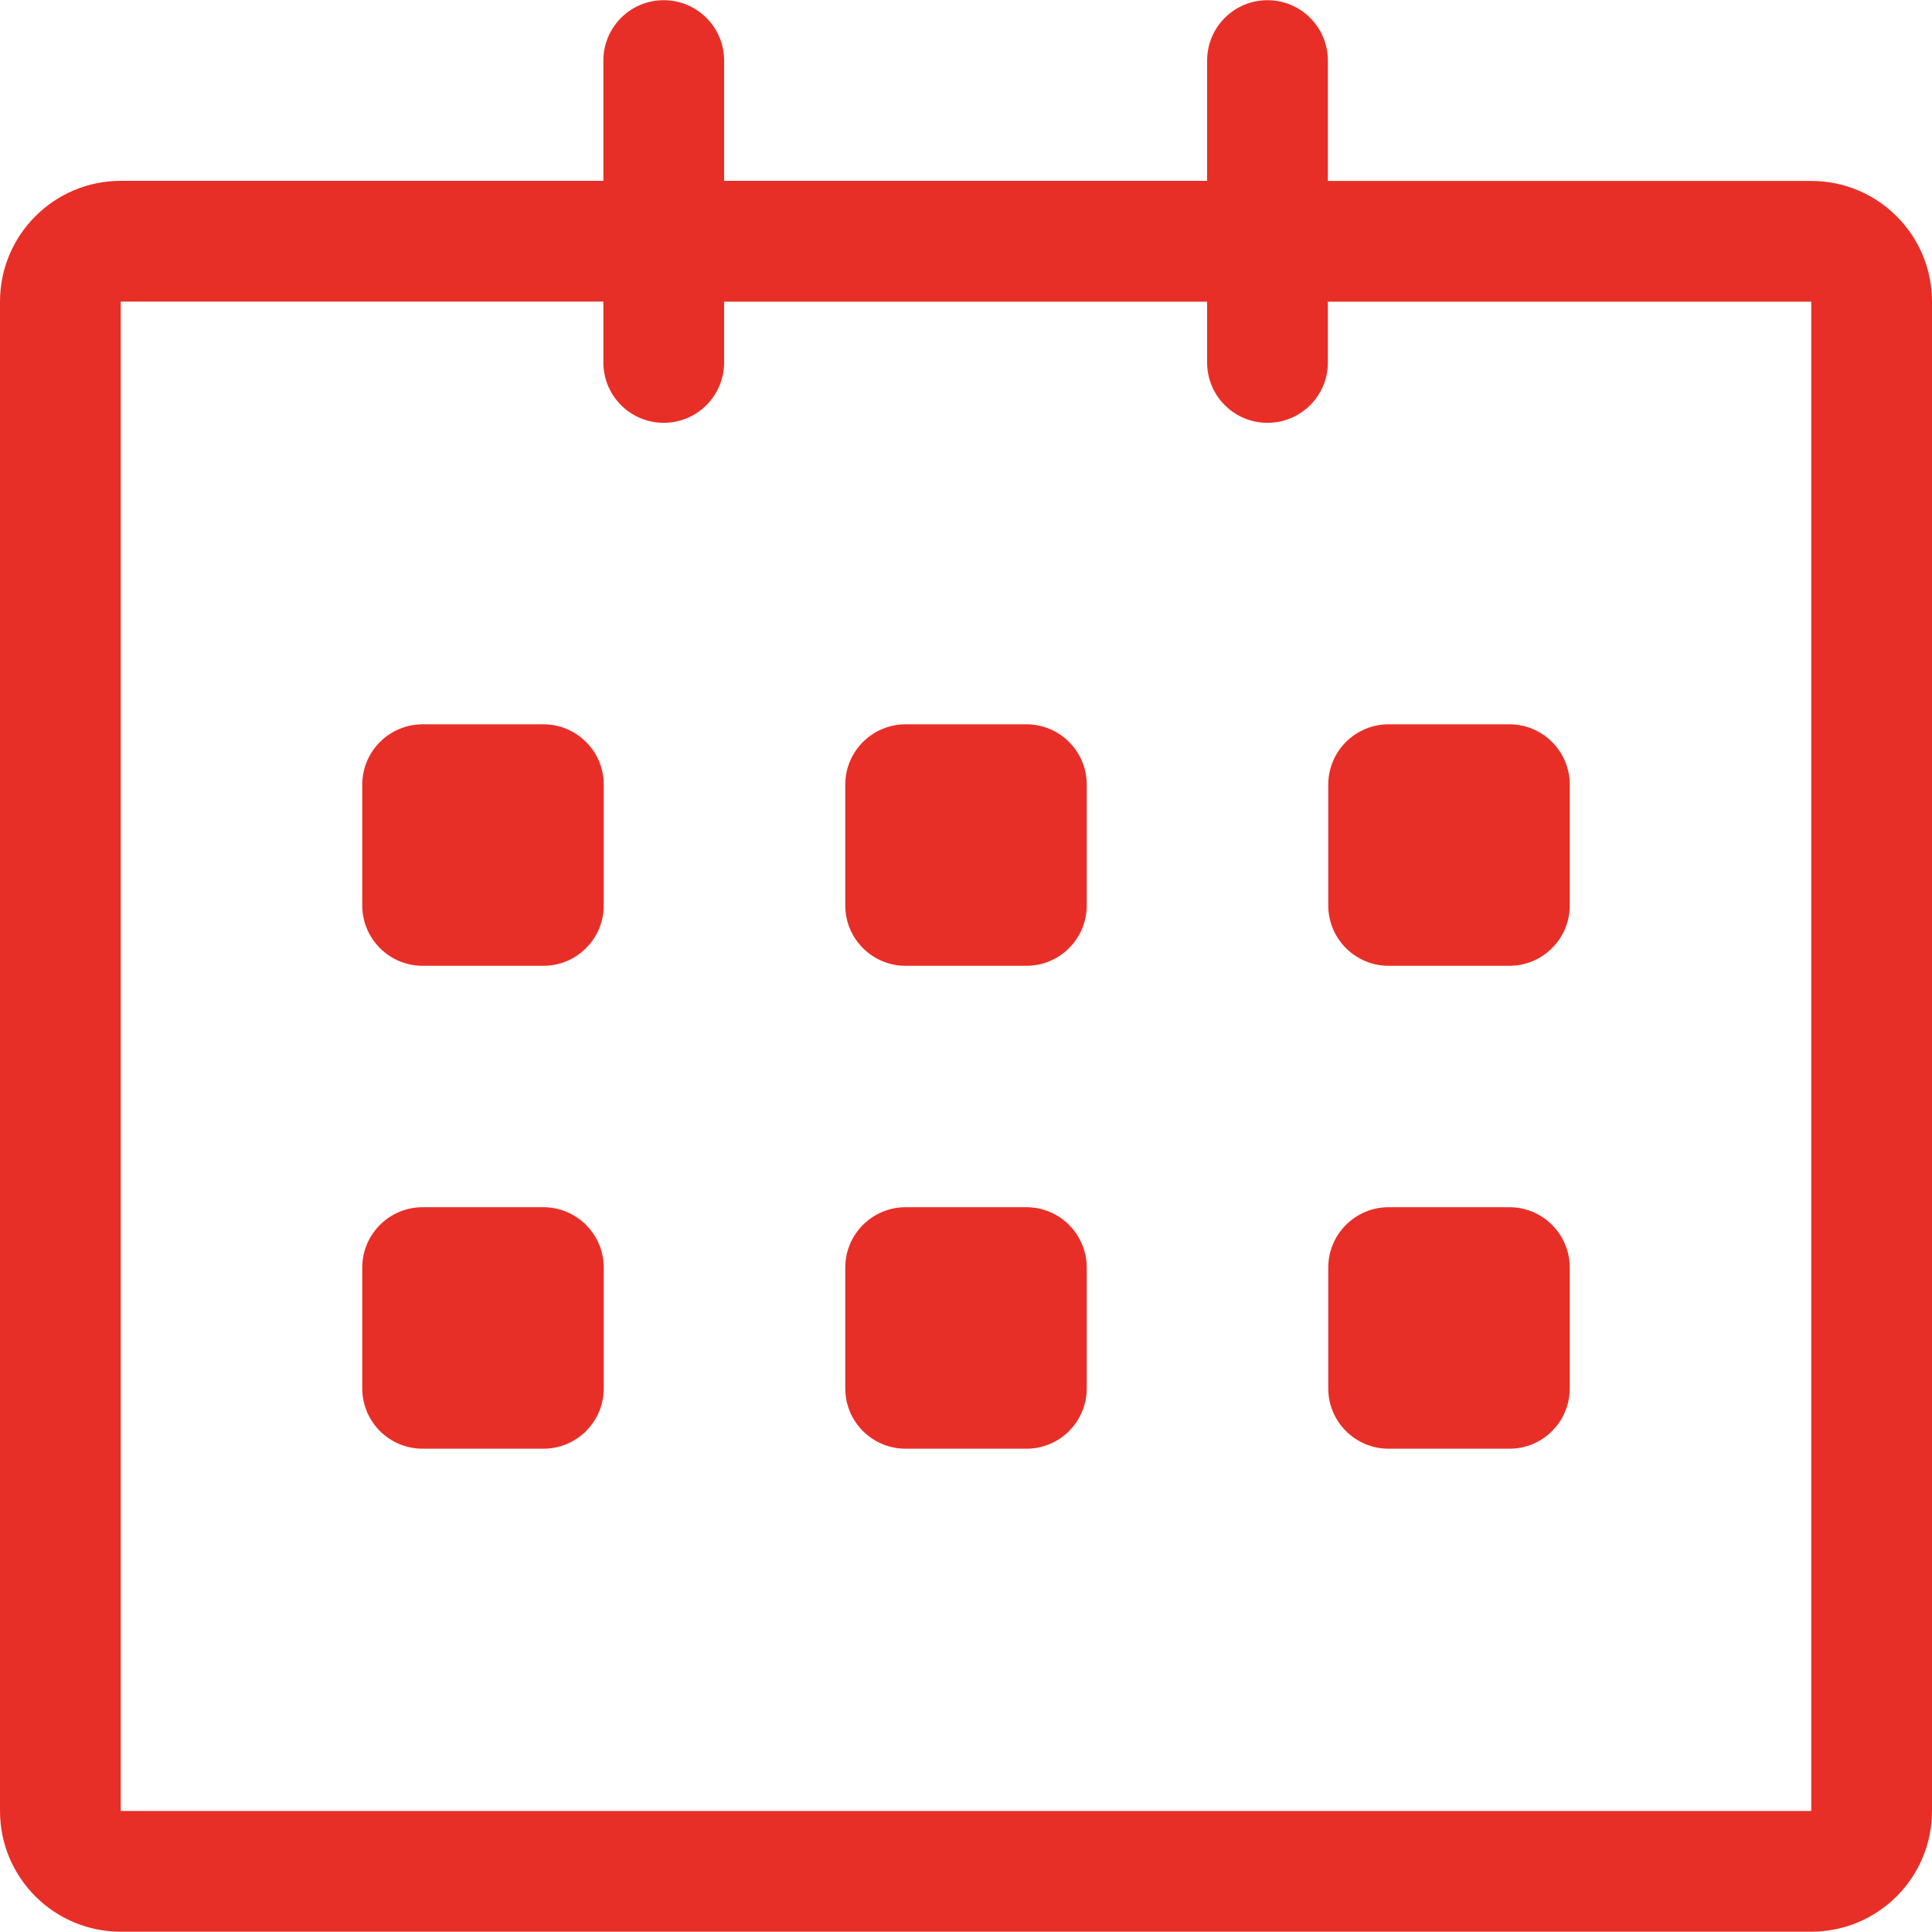 <svg width="20" height="20" viewBox="0 0 20 20" fill="none" xmlns="http://www.w3.org/2000/svg">
<path d="M18.75 1.873L13.746 1.873V0.627C13.746 0.282 13.466 0.002 13.121 0.002C12.775 0.002 12.496 0.282 12.496 0.627V1.872H7.496V0.627C7.496 0.282 7.216 0.002 6.871 0.002C6.525 0.002 6.246 0.282 6.246 0.627V1.872H1.25C0.56 1.872 0 2.432 0 3.122V18.747C0 19.438 0.56 19.997 1.25 19.997H18.75C19.44 19.997 20 19.438 20 18.747V3.122C20 2.432 19.44 1.873 18.75 1.873ZM18.75 18.747H1.25V3.122H6.246V3.752C6.246 4.097 6.525 4.377 6.871 4.377C7.216 4.377 7.496 4.097 7.496 3.752V3.123H12.496V3.752C12.496 4.098 12.775 4.377 13.121 4.377C13.466 4.377 13.746 4.098 13.746 3.752V3.123H18.75V18.747ZM14.375 9.998H15.625C15.97 9.998 16.25 9.718 16.25 9.373V8.123C16.25 7.778 15.97 7.498 15.625 7.498H14.375C14.03 7.498 13.75 7.778 13.75 8.123V9.373C13.75 9.718 14.03 9.998 14.375 9.998ZM14.375 14.997H15.625C15.97 14.997 16.25 14.718 16.25 14.372V13.122C16.25 12.777 15.97 12.497 15.625 12.497H14.375C14.03 12.497 13.75 12.777 13.75 13.122V14.372C13.75 14.718 14.03 14.997 14.375 14.997ZM10.625 12.497H9.375C9.03 12.497 8.75 12.777 8.75 13.122V14.372C8.75 14.718 9.03 14.997 9.375 14.997H10.625C10.97 14.997 11.25 14.718 11.25 14.372V13.122C11.25 12.778 10.97 12.497 10.625 12.497ZM10.625 7.498H9.375C9.03 7.498 8.75 7.778 8.75 8.123V9.373C8.75 9.718 9.03 9.998 9.375 9.998H10.625C10.97 9.998 11.25 9.718 11.25 9.373V8.123C11.25 7.777 10.97 7.498 10.625 7.498ZM5.625 7.498H4.375C4.03 7.498 3.75 7.778 3.75 8.123V9.373C3.75 9.718 4.03 9.998 4.375 9.998H5.625C5.97 9.998 6.25 9.718 6.25 9.373V8.123C6.25 7.777 5.97 7.498 5.625 7.498ZM5.625 12.497H4.375C4.03 12.497 3.75 12.777 3.75 13.122V14.372C3.75 14.718 4.03 14.997 4.375 14.997H5.625C5.97 14.997 6.25 14.718 6.25 14.372V13.122C6.25 12.778 5.97 12.497 5.625 12.497Z" fill="#E82F27"/>
</svg>
